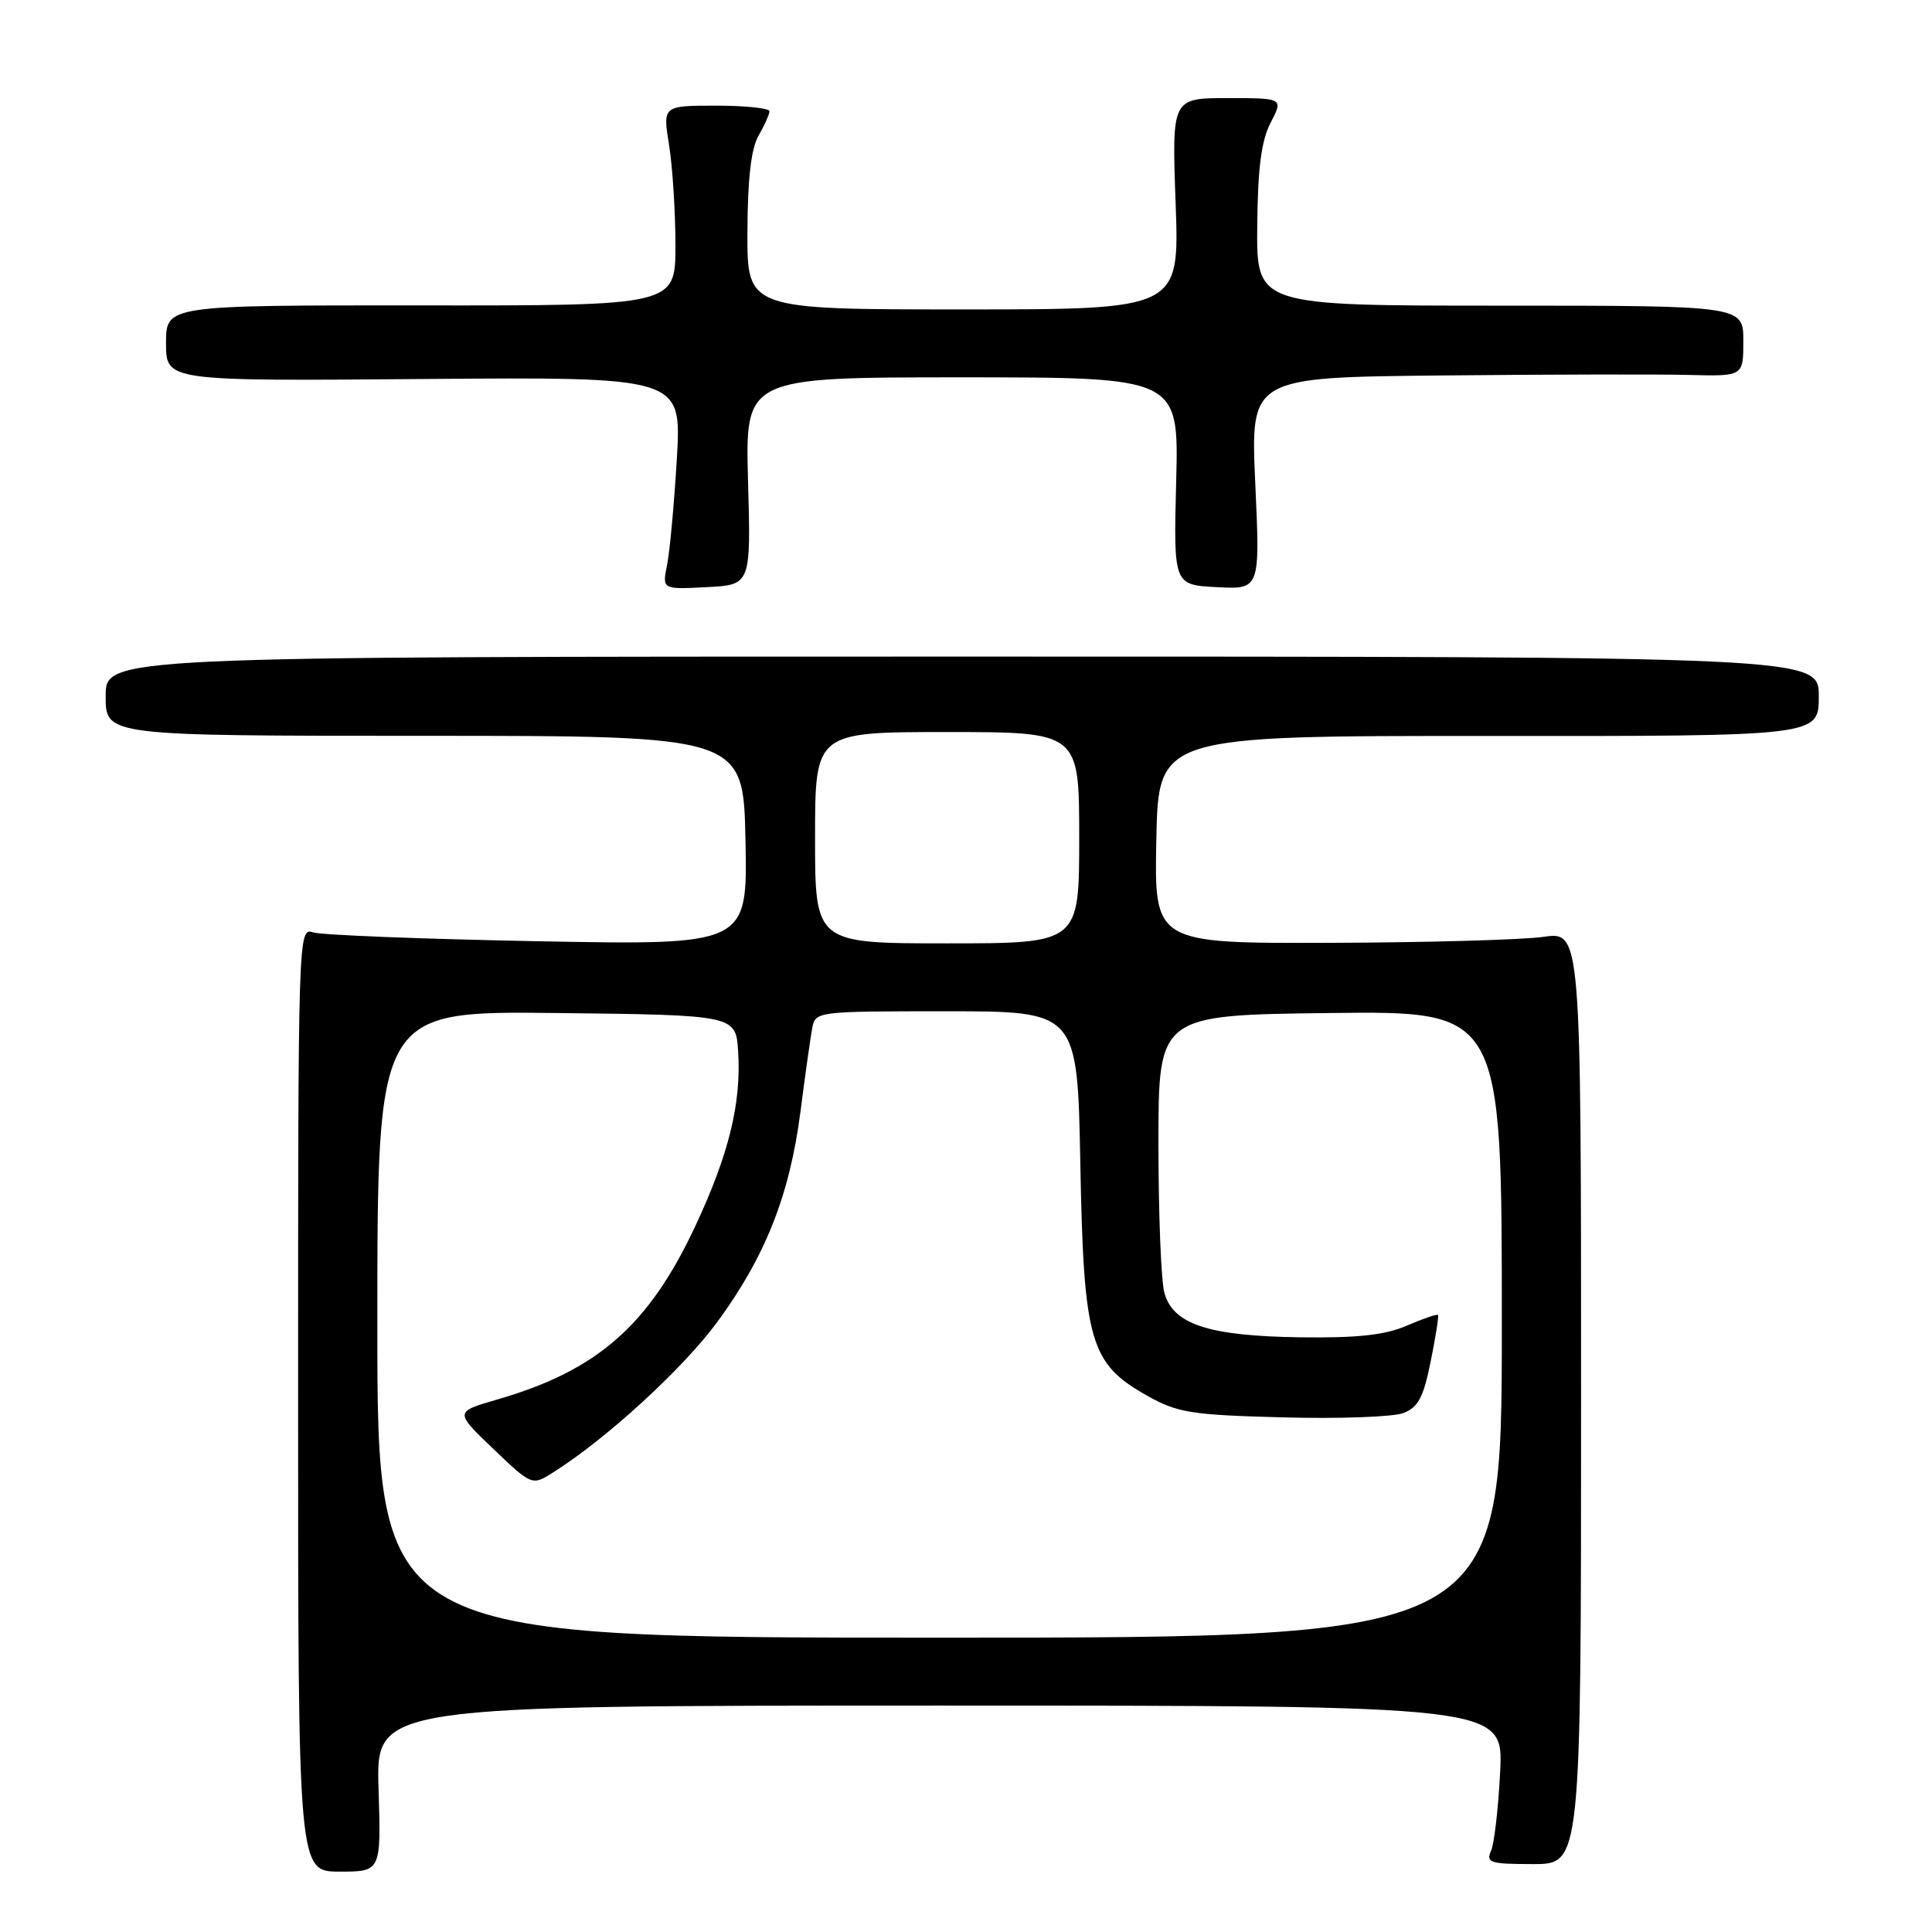 <?xml version="1.0" encoding="UTF-8" standalone="no"?>
<!DOCTYPE svg PUBLIC "-//W3C//DTD SVG 1.1//EN" "http://www.w3.org/Graphics/SVG/1.1/DTD/svg11.dtd" >
<svg xmlns="http://www.w3.org/2000/svg" xmlns:xlink="http://www.w3.org/1999/xlink" version="1.1" viewBox="0 0 256 256">
 <g >
 <path fill="currentColor"
d=" M 50.16 237.00 C 49.82 226.00 49.82 226.00 124.51 226.00 C 199.20 226.00 199.20 226.00 198.78 234.75 C 198.54 239.56 198.00 244.29 197.57 245.25 C 196.87 246.82 197.46 247.00 203.14 247.00 C 209.50 247.00 209.50 247.00 209.50 185.21 C 209.50 123.42 209.50 123.42 204.50 124.14 C 201.75 124.53 189.02 124.89 176.22 124.93 C 152.94 125.00 152.94 125.00 153.22 111.25 C 153.50 97.50 153.50 97.50 197.25 97.52 C 241.00 97.55 241.00 97.55 241.00 92.27 C 241.00 87.00 241.00 87.00 127.50 87.00 C 14.00 87.00 14.00 87.00 14.00 92.25 C 14.00 97.50 14.00 97.50 56.25 97.50 C 98.50 97.50 98.50 97.50 98.78 111.37 C 99.06 125.24 99.06 125.24 71.28 124.72 C 56.00 124.43 42.60 123.90 41.50 123.55 C 39.51 122.90 39.50 123.35 39.50 185.45 C 39.50 248.00 39.50 248.00 45.00 248.00 C 50.50 248.00 50.50 248.00 50.16 237.00 Z  M 99.12 63.75 C 98.74 50.00 98.74 50.00 127.47 50.00 C 156.20 50.00 156.20 50.00 155.85 63.75 C 155.50 77.50 155.50 77.50 161.23 77.80 C 166.97 78.10 166.97 78.10 166.33 64.05 C 165.69 50.00 165.69 50.00 191.09 49.75 C 205.07 49.61 219.76 49.58 223.75 49.68 C 231.00 49.87 231.00 49.87 231.00 45.18 C 231.00 40.50 231.00 40.50 198.75 40.50 C 166.50 40.50 166.50 40.50 166.59 30.00 C 166.66 22.26 167.13 18.65 168.37 16.25 C 170.05 13.00 170.05 13.00 162.66 13.00 C 155.27 13.00 155.27 13.00 155.78 27.00 C 156.28 41.00 156.28 41.00 127.64 41.00 C 99.00 41.00 99.00 41.00 99.04 30.75 C 99.06 23.75 99.52 19.71 100.50 18.00 C 101.29 16.62 101.95 15.16 101.96 14.75 C 101.98 14.34 98.81 14.00 94.91 14.00 C 87.81 14.00 87.81 14.00 88.66 19.25 C 89.12 22.14 89.50 28.10 89.50 32.50 C 89.50 40.50 89.50 40.50 55.75 40.47 C 22.00 40.45 22.00 40.45 22.00 45.47 C 22.00 50.50 22.00 50.50 56.15 50.22 C 90.31 49.95 90.31 49.95 89.69 60.72 C 89.34 66.65 88.76 72.99 88.40 74.80 C 87.73 78.11 87.73 78.11 93.61 77.80 C 99.50 77.50 99.50 77.50 99.12 63.75 Z  M 50.00 175.48 C 50.00 133.96 50.00 133.96 73.75 134.23 C 97.50 134.50 97.50 134.50 97.81 139.36 C 98.24 146.19 96.57 152.99 92.12 162.49 C 85.95 175.66 79.12 181.62 65.86 185.45 C 60.23 187.08 60.23 187.08 65.36 191.98 C 70.50 196.88 70.50 196.88 73.33 195.08 C 80.38 190.63 90.46 181.38 95.00 175.23 C 101.39 166.56 104.63 158.38 106.06 147.35 C 106.68 142.48 107.39 137.49 107.62 136.25 C 108.03 134.02 108.19 134.00 125.40 134.00 C 142.77 134.00 142.77 134.00 143.15 154.25 C 143.60 177.89 144.41 180.68 152.08 184.98 C 156.05 187.20 157.87 187.49 170.00 187.81 C 177.43 188.01 184.60 187.75 185.94 187.24 C 187.91 186.49 188.61 185.19 189.57 180.41 C 190.23 177.16 190.67 174.38 190.54 174.24 C 190.41 174.09 188.55 174.73 186.40 175.66 C 183.50 176.91 179.89 177.30 172.29 177.20 C 160.16 177.03 155.45 175.49 154.29 171.32 C 153.85 169.77 153.50 160.85 153.50 151.50 C 153.50 134.50 153.50 134.50 176.25 134.23 C 199.00 133.96 199.00 133.96 199.00 175.48 C 199.00 217.00 199.00 217.00 124.50 217.00 C 50.00 217.00 50.00 217.00 50.00 175.48 Z  M 108.00 111.00 C 108.00 97.00 108.00 97.00 125.50 97.00 C 143.00 97.00 143.00 97.00 143.00 111.00 C 143.00 125.00 143.00 125.00 125.50 125.00 C 108.00 125.00 108.00 125.00 108.00 111.00 Z "/>
</g>
</svg>